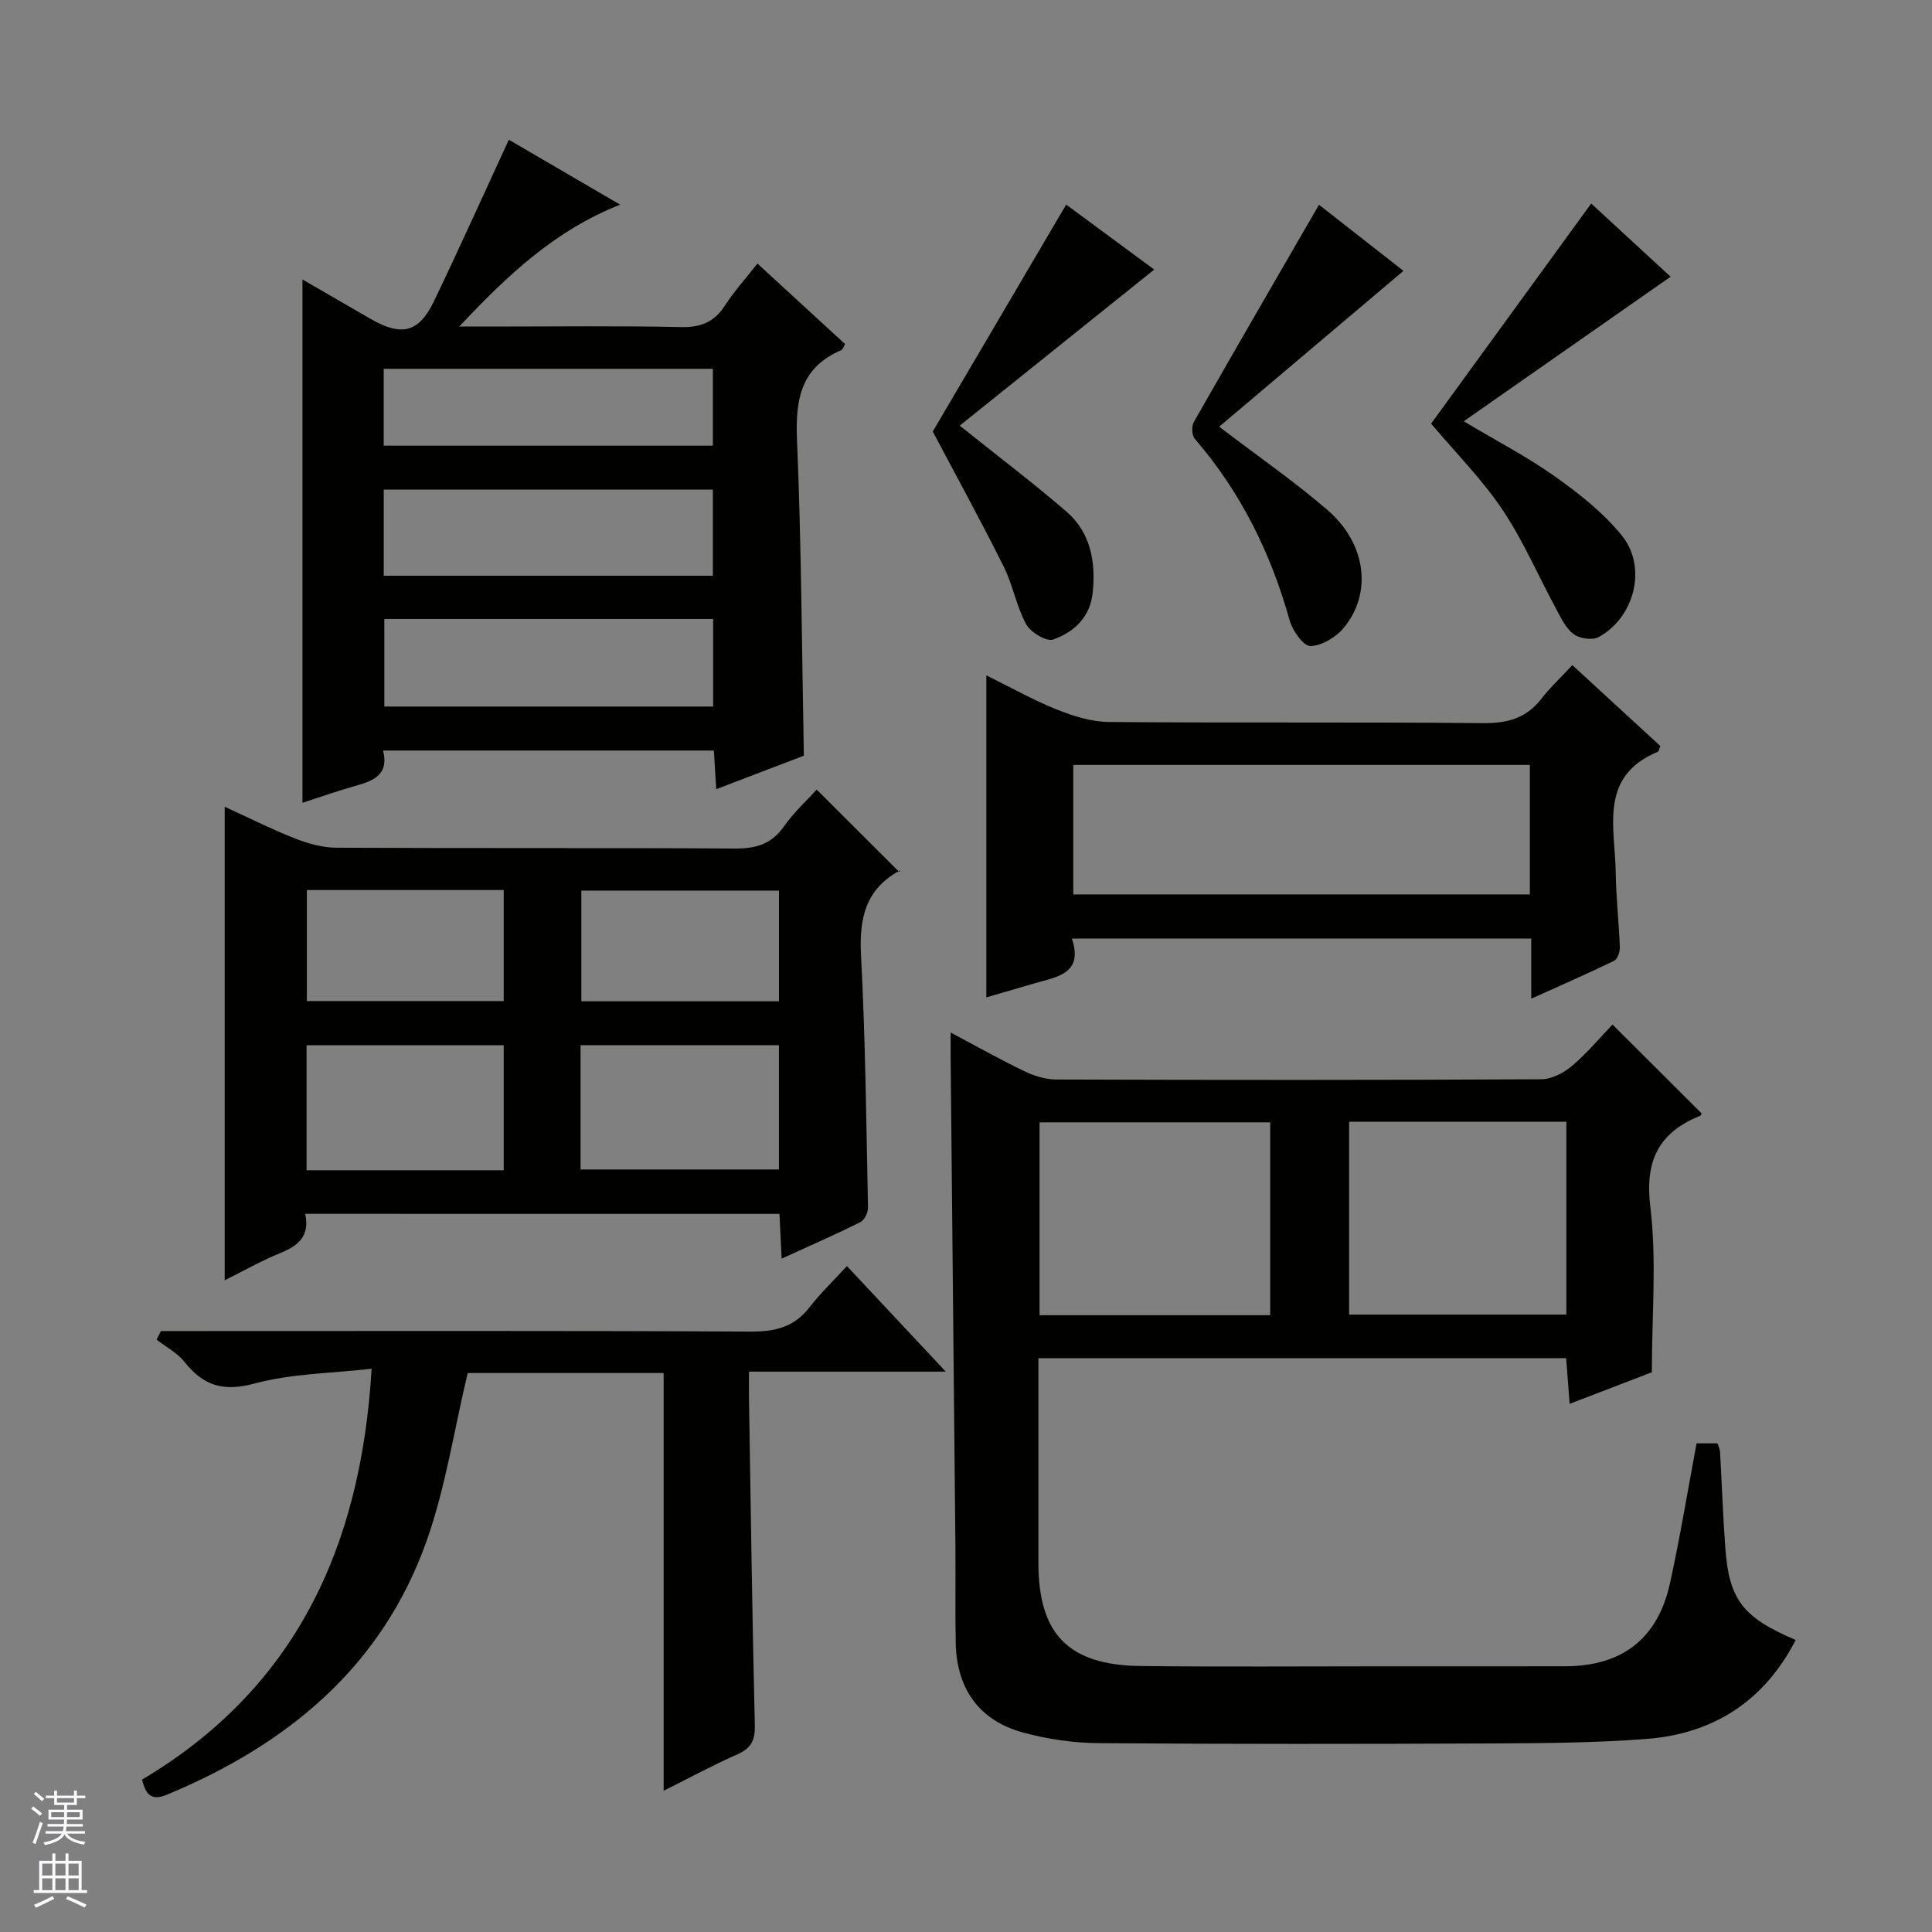 <svg enable-background="new 0 0 400 400" viewBox="0 0 400 400" xmlns="http://www.w3.org/2000/svg"><rect x="0" y="0" width="400" height="400" fill="#808080" stroke="none"/><g fill="#010100"><path d="m351.26 298.83h4.32c.19.6.51 1.19.54 1.8.38 6.64.6 13.29 1.09 19.91.79 10.72 3.67 14.37 14.57 19-6.49 12.62-17 19.43-30.92 20.49-10.6.81-21.26.88-31.9.93-27.16.12-54.31.15-81.47-.06-5.25-.04-10.64-.82-15.71-2.21-9-2.46-13.68-8.99-13.9-18.4-.15-6.66-.01-13.33-.07-19.99-.32-33.8-.66-67.59-.99-101.39-.01-1.48 0-2.96 0-5.14 5.35 2.84 10.22 5.59 15.26 8.01 2.01.97 4.37 1.71 6.57 1.72 33.49.11 66.97.13 100.46-.05 2.16-.01 4.68-1.34 6.4-2.8 3.14-2.66 5.8-5.88 8.34-8.53 6.4 6.38 12.4 12.36 18.45 18.4-.01.02-.11.41-.33.5-8.61 3.51-11.46 9.3-10.28 18.93 1.33 10.97.31 22.22.31 34.16-4.8 1.85-10.61 4.08-17.02 6.54-.27-3.54-.49-6.41-.73-9.46-36.39 0-72.49 0-109.26 0v10.88 31.49c0 14.76 6.21 21.2 21.18 21.37 16.66.19 33.32.06 49.98.06 12.66 0 25.32.02 37.98-.01 11.76-.03 19.15-5.76 21.65-17.31 2.06-9.38 3.61-18.88 5.48-28.84zm-88.28-26.53c0-13.68 0-26.92 0-39.93-16.33 0-32.04 0-47.75 0v39.93zm16.34-40.06v39.93h44.98c0-13.52 0-26.61 0-39.93-15.04 0-29.8 0-44.98 0z"/><path d="m166.43 156.46c-5.86 2.24-11.7 4.47-18.14 6.93-.17-2.85-.32-5.23-.49-8-22.67 0-45.37 0-68.49 0 1.31 5.27-2.32 6.36-6.14 7.44-3.5.99-6.93 2.21-10.55 3.38 0-36.17 0-72.06 0-108.35 4.72 2.73 9.43 5.46 14.14 8.18 6.37 3.67 9.96 2.83 13.08-3.66 5.24-10.9 10.19-21.94 15.51-33.45 7.02 4.1 14.68 8.56 23.04 13.44-13.34 5.29-23.04 14.3-33.31 25.24h6.43c13.16 0 26.32-.18 39.47.11 4.13.09 6.9-1.03 9.12-4.48 1.88-2.91 4.24-5.51 6.72-8.67 6.13 5.63 12.1 11.11 18.15 16.67-.32.52-.46 1.11-.79 1.25-8.42 3.6-9.52 10.26-9.17 18.62.91 21.56 1 43.18 1.42 65.35zm-86.98-37.26h68.14c0-6.29 0-12.17 0-17.84-22.95 0-45.5 0-68.14 0zm.12 8.95v18.13h68.08c0-6.21 0-12.1 0-18.13-22.77 0-45.2 0-68.08 0zm68.02-35.88c0-5.68 0-10.9 0-15.91-22.95 0-45.5 0-68.15 0v15.91z"/><path d="m63.19 251.31c1.03 4.77-1.62 6.69-5.34 8.2-3.83 1.56-7.45 3.63-11.33 5.56 0-32.67 0-65.04 0-98.04 4.82 2.2 9.58 4.6 14.52 6.55 2.71 1.07 5.71 1.91 8.59 1.93 27.47.14 54.95 0 82.42.17 4.34.03 7.61-.82 10.23-4.54 2.08-2.97 4.83-5.47 6.81-7.66 5.62 5.61 11.22 11.19 17.1 17.06.45-.86.38-.45.15-.33-7.1 3.81-8.48 9.85-8.08 17.49.92 17.42 1.09 34.88 1.45 52.33.02 1.03-.76 2.6-1.61 3.02-5.15 2.56-10.43 4.87-16.27 7.54-.17-3.48-.3-6.23-.45-9.27-32.78-.01-65.3-.01-98.19-.01zm41.1-9.02c0-9.03 0-17.45 0-25.89-13.81 0-27.31 0-40.82 0v25.89zm15.91-.16h41.07c0-8.9 0-17.33 0-25.74-13.87 0-27.42 0-41.07 0zm-15.91-57.86c-13.79 0-27.18 0-40.76 0v22.99h40.76c0-7.73 0-15.13 0-22.99zm56.99 23.04c0-8.06 0-15.5 0-22.92-13.86 0-27.41 0-40.92 0v22.92z"/><path d="m195.81 283.98c-14.27 0-27.18 0-40.74 0 0 2.16-.03 3.93 0 5.69.37 22.48.66 44.96 1.21 67.43.08 3.14-.69 4.82-3.58 6.1-5.13 2.27-10.07 4.95-15.3 7.56 0-29.15 0-57.69 0-86.49-13.85 0-27.76 0-40.57 0-2.82 11.85-4.57 23.57-8.43 34.55-9.22 26.22-28.86 42.39-53.91 52.78-3.06 1.27-4.3.04-5.08-3.15 31.62-18.78 45.33-47.93 47.53-85.07-8.39.96-16.6 1-24.27 3.07-6.47 1.74-10.58.44-14.48-4.49-1.49-1.88-3.82-3.09-5.77-4.6.3-.59.59-1.19.89-1.78h5.65c38.83 0 77.66-.09 116.49.11 5.06.03 9-.94 12.16-5.04 2.23-2.89 4.9-5.43 7.74-8.52 6.84 7.31 13.17 14.07 20.46 21.85z"/><path d="m204.21 206.5c0-22.36 0-44.22 0-66.68 5 2.47 9.62 5.08 14.49 7.04 3.44 1.38 7.24 2.59 10.89 2.62 25.82.22 51.64-.02 77.46.24 5.09.05 8.99-1.03 12.13-5.11 1.81-2.35 4.03-4.39 6.36-6.9 6.38 5.86 12.33 11.34 18.21 16.74-.26.64-.31 1.11-.52 1.2-12.28 5.1-8.84 15.71-8.71 25.07.07 5.14.66 10.28.85 15.42.03.94-.48 2.44-1.18 2.78-5.48 2.66-11.06 5.09-17.16 7.85 0-4.55 0-8.34 0-12.45-31.7 0-63.08 0-95.11 0 2.4 7.22-2.94 7.89-7.55 9.22-3.32.97-6.62 1.93-10.16 2.96zm18-21.32h94.53c0-9.19 0-17.96 0-26.81-31.64 0-63.01 0-94.53 0z"/><path d="m296.3 87.71c10.89-14.97 21.83-30.02 33.14-45.57 5.47 5.04 11.27 10.39 16.44 15.15-14.12 9.87-28.13 19.66-42.83 29.93 7.18 4.29 13.39 7.5 19.02 11.52 4.96 3.53 9.91 7.45 13.71 12.13 5.31 6.55 2.65 16.97-4.8 21.03-1.29.7-3.93.32-5.17-.6-1.62-1.2-2.62-3.37-3.64-5.25-3.71-6.86-6.8-14.12-11.13-20.56-4.23-6.3-9.69-11.78-14.74-17.78z"/><path d="m198.7 88.12c8.14 6.52 15.28 11.92 22.05 17.76 5.05 4.36 6.15 10.38 5.48 16.83-.53 5.12-3.9 8.17-8.19 9.7-1.38.49-4.67-1.5-5.58-3.17-2.04-3.74-2.77-8.18-4.69-12.01-4.73-9.48-9.83-18.77-14.65-27.89 9.02-15.34 18.23-31.01 27.62-46.98 5.81 4.29 12.43 9.17 18.23 13.45-13.53 10.85-26.9 21.58-40.27 32.31z"/><path d="m252.42 88.34c8.29 6.33 15.68 11.43 22.44 17.27 8.01 6.92 9.3 17.18 3.36 24.36-1.61 1.95-4.53 3.73-6.9 3.79-1.43.04-3.71-3.17-4.3-5.29-3.9-13.96-10.14-26.6-19.65-37.62-.62-.72-.69-2.61-.2-3.48 8.51-14.94 17.14-29.81 25.91-44.98 5.59 4.38 11.8 9.24 17.49 13.69-12.72 10.76-25.32 21.42-38.15 32.26z"/></g><path d="m6.45 374.46.42-.45c.65.47 1.27.95 1.85 1.44l-.45.49c-.66-.56-1.26-1.06-1.83-1.48m.93 7.33-.63-.26c.55-1.36 1.05-2.8 1.52-4.33.19.1.38.19.59.27-.46 1.29-.95 2.73-1.48 4.32m-.38-10.38.44-.42c.43.34 1.01.82 1.74 1.44l-.49.49c-.53-.51-1.09-1.01-1.69-1.51m2.5.35h1.72v-1.04h.59v1.04h3.52v-1.04h.59v1.04h1.75v.53h-1.75v1.42h-2.03v.97h3.22v2.03h-3.24c0 .35-.01.66-.03.93h3.32v.53h-3.37c-.03.27-.08.58-.15.94h3.96v.53h-3.71c.67.92 1.93 1.48 3.79 1.68-.13.24-.23.44-.29.59-2.13-.38-3.48-1.08-4.04-2.12-.43.97-1.77 1.72-4.03 2.23-.09-.19-.2-.37-.33-.55 2.1-.42 3.37-1.03 3.81-1.83h-3.36v-.53h3.58c.08-.29.13-.61.16-.94h-3.33v-.53h3.39c.02-.27.04-.58.04-.93h-3.23v-2.03h3.25v-.97h-2.07v-1.42h-1.73zm1.12 3.44v1h2.65c.01-.3.02-.44.01-.4v-.25-.35zm1.19-2h3.52v-.91h-3.52zm4.71 2h-2.63v.59c0 .15-.01.28-.01.4h2.64z" fill="#fafafc"/><path d="m13.55 383.74h.63v1.52h2.72v6.07h1.13v.6h-11.05v-.6h1.13v-6.07h2.73v-1.52h.63v1.52h2.1v-1.52zm-2.68 8.83.38.56c-1.24.63-2.53 1.25-3.85 1.85-.1-.21-.21-.42-.34-.63 1.36-.55 2.63-1.15 3.81-1.78m-2.13-4.27h2.1v-2.45h-2.1zm0 3.04h2.1v-2.46h-2.1zm2.72-3.04h2.1v-2.45h-2.1zm0 3.04h2.1v-2.46h-2.1zm6.07 3.6c-1.41-.71-2.7-1.3-3.86-1.78l.35-.56c1.45.62 2.75 1.19 3.88 1.72zm-1.25-9.09h-2.1v2.45h2.1zm-2.09 5.49h2.1v-2.46h-2.1z" fill="#fafafc"/></svg>